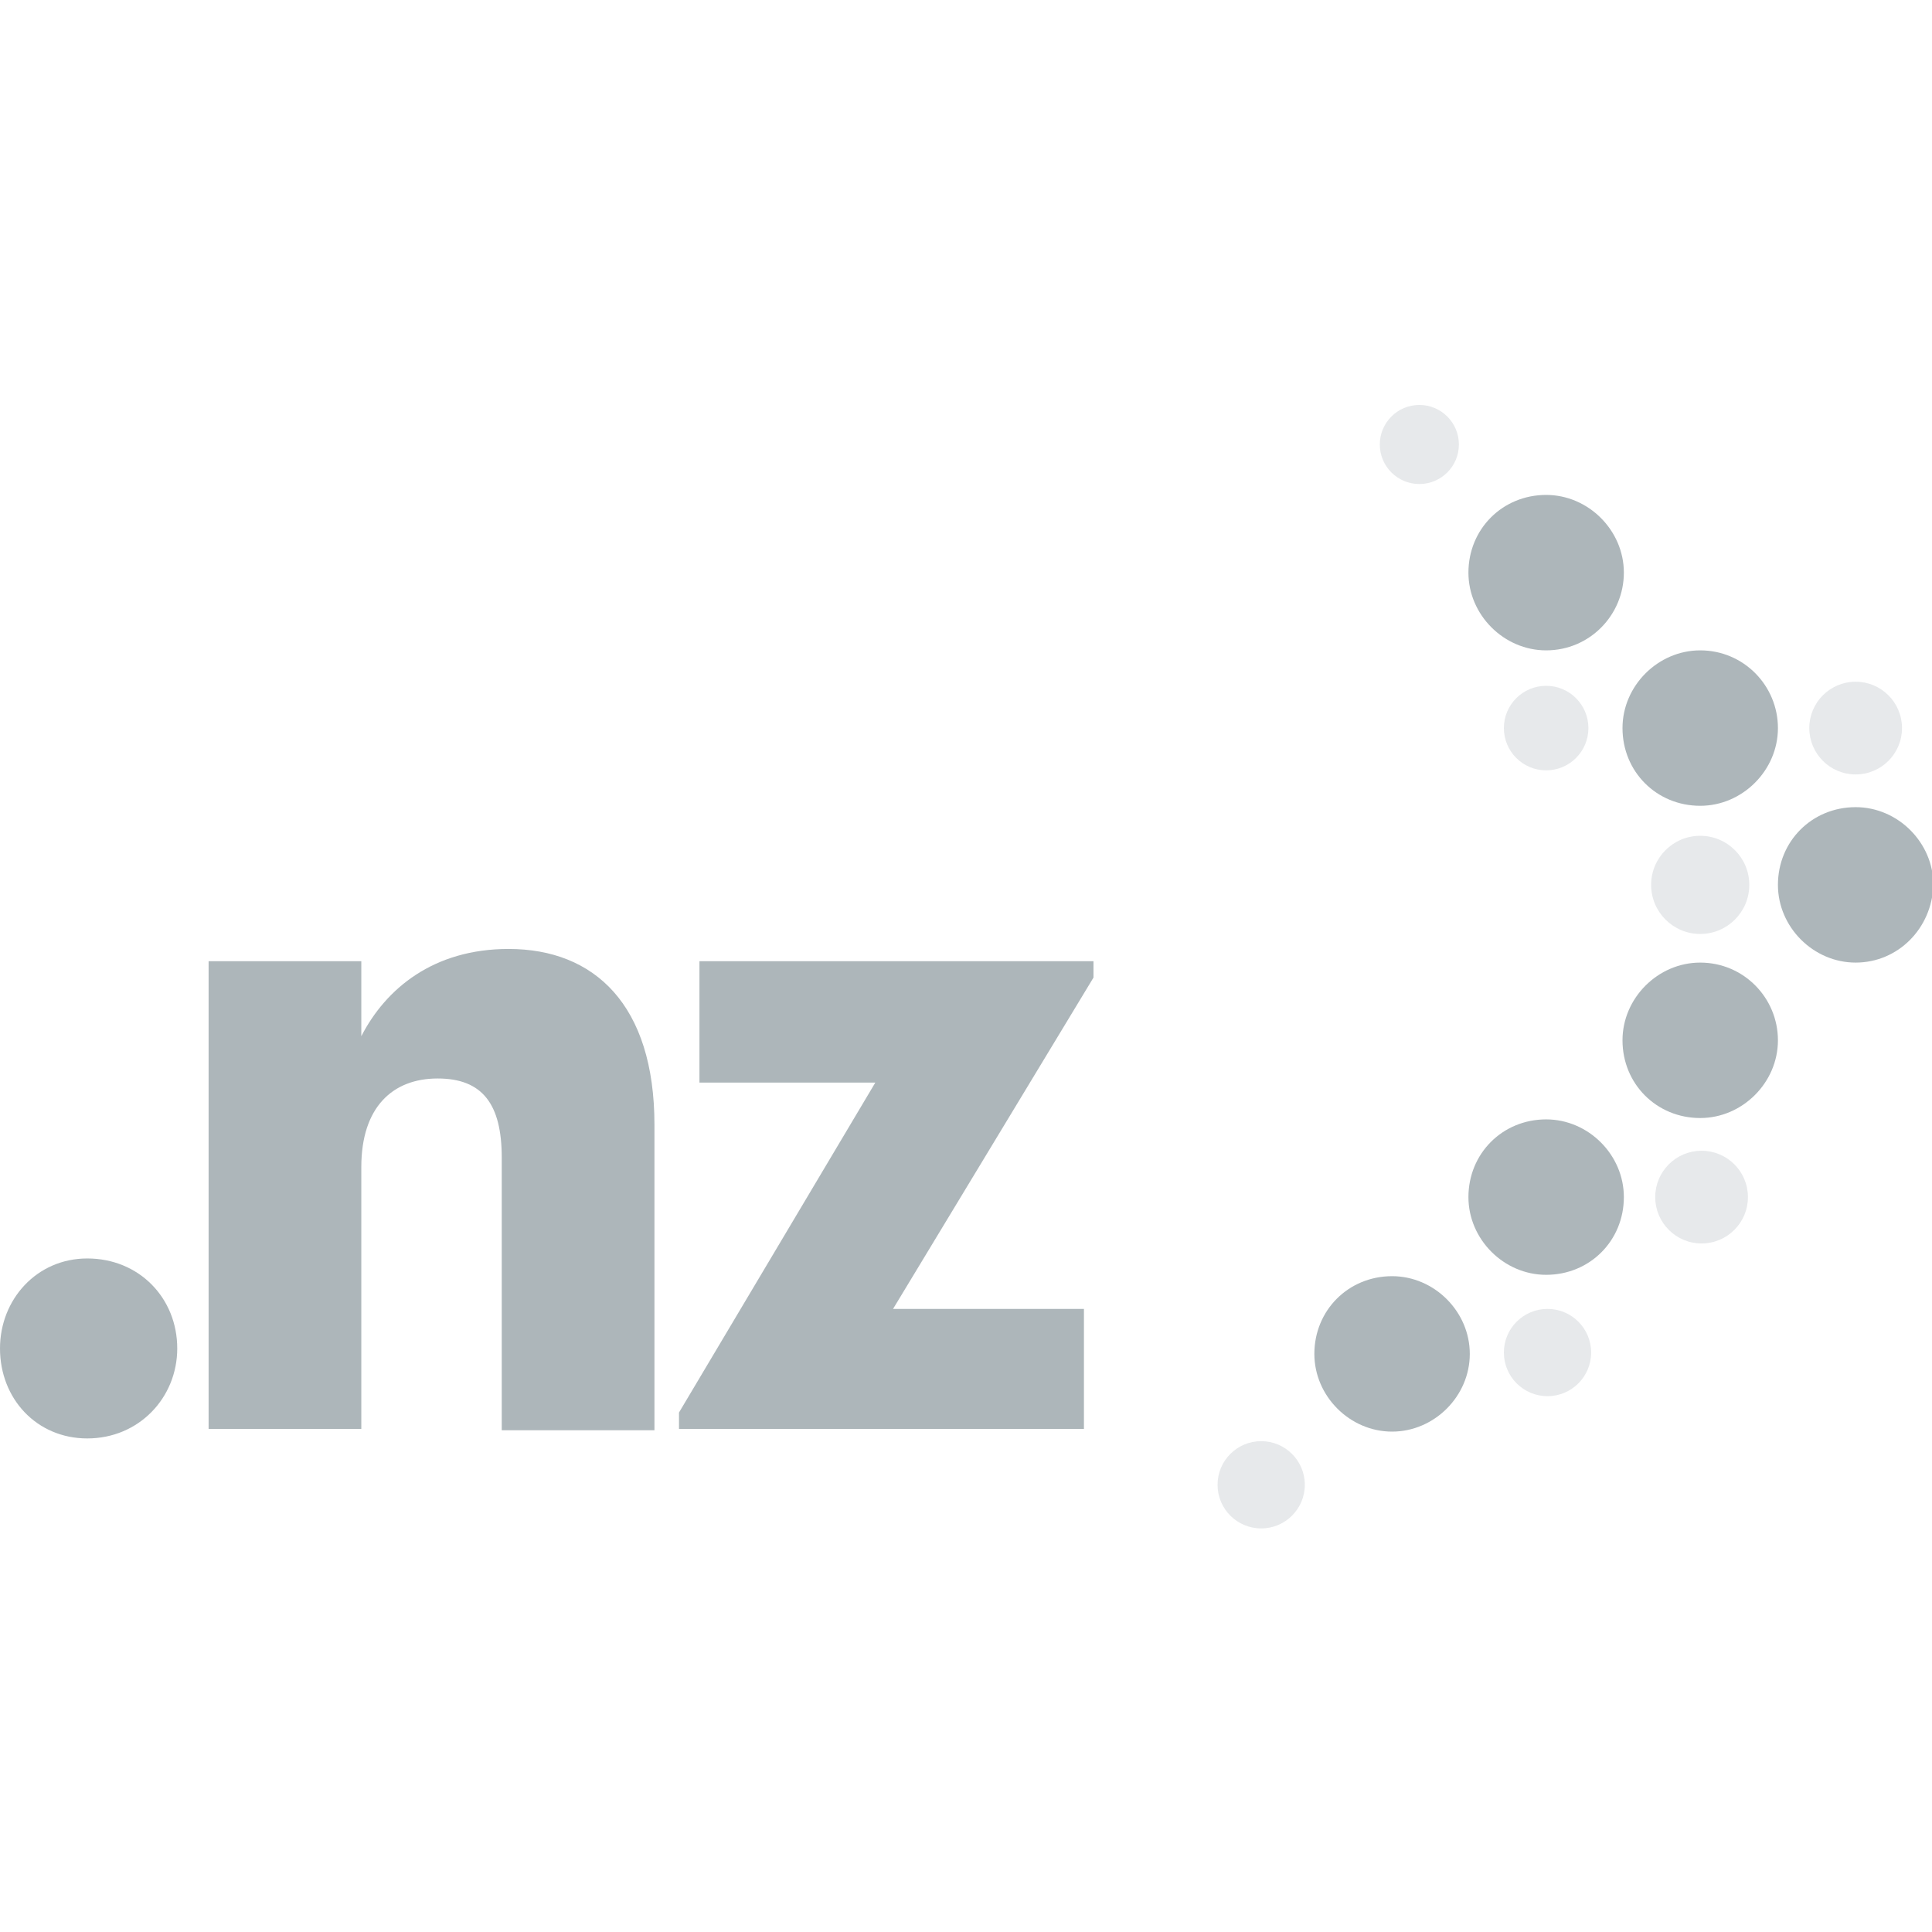 <?xml version="1.0" encoding="utf-8"?>
<!-- Generator: Adobe Illustrator 24.2.0, SVG Export Plug-In . SVG Version: 6.00 Build 0)  -->
<svg version="1.1" id="Layer_1" xmlns="http://www.w3.org/2000/svg" xmlns:xlink="http://www.w3.org/1999/xlink" x="0px" y="0px"
	 viewBox="0 0 141.7 141.7" style="enable-background:new 0 0 141.7 141.7;" xml:space="preserve">
<style type="text/css">
	.st0{fill:#ADB6BA;}
	.st1{opacity:0.3;fill:#ADB6BA;}
</style>
<g>
	<path class="st0" d="M113.4,47.7L113.4,47.7c-3.1,0-5.7-2.6-5.7-5.7c0-3.2,2.5-5.7,5.7-5.7c3.1,0,5.7,2.6,5.7,5.7
		C119.1,45.1,116.6,47.7,113.4,47.7"/>
	<path class="st0" d="M124.7,47.7c-3.1,0-5.7,2.6-5.7,5.7c0,3.2,2.5,5.7,5.7,5.7c3.1,0,5.7-2.6,5.7-5.7
		C130.4,50.3,127.9,47.7,124.7,47.7"/>
	<path class="st0" d="M136.1,70.6c-3.1,0-5.7-2.6-5.7-5.7c0-3.2,2.5-5.7,5.7-5.7c3.1,0,5.7,2.6,5.7,5.7
		C141.7,68.1,139.2,70.6,136.1,70.6"/>
	<path class="st0" d="M124.7,70.6c-3.1,0-5.7,2.6-5.7,5.7v0c0,3.2,2.5,5.7,5.7,5.7c3.1,0,5.7-2.6,5.7-5.7v0
		C130.4,73.2,127.9,70.6,124.7,70.6"/>
	<path class="st0" d="M113.4,93.5L113.4,93.5c-3.1,0-5.7-2.6-5.7-5.7c0-3.2,2.5-5.7,5.7-5.7c3.1,0,5.7,2.6,5.7,5.7
		C119.1,91,116.6,93.5,113.4,93.5"/>
	<path class="st0" d="M102.1,105L102.1,105c-3.1,0-5.7-2.6-5.7-5.7c0-3.2,2.5-5.7,5.7-5.7c3.1,0,5.7,2.6,5.7,5.7
		C107.8,102.4,105.2,105,102.1,105"/>
	<path class="st0" d="M15.3,104.8h11.2V85.6c0-4.4,2.3-6.5,5.6-6.5c3.3,0,4.7,1.9,4.7,5.8v20h11.2V82.5c0-8.8-4.4-12.9-10.7-12.9
		c-5.5,0-9,2.9-10.8,6.4v-5.5H15.3V104.8z"/>
	<path class="st0" d="M6.4,105.5c3.8,0,6.6-3,6.6-6.6c0-3.7-2.8-6.6-6.6-6.6c-3.7,0-6.4,3-6.4,6.6C0,102.6,2.7,105.5,6.4,105.5"/>
	<polygon class="st0" points="49.8,104.8 79.5,104.8 79.5,96 65.5,96 80.2,71.7 80.2,70.5 51.3,70.5 51.3,79.4 64.2,79.4 
		49.8,103.6 	"/>
	<circle class="st1" cx="104.1" cy="32.6" r="2.9"/>
	<circle class="st1" cx="113.4" cy="53.4" r="3.1"/>
	<circle class="st1" cx="124.7" cy="64.9" r="3.6"/>
	<circle class="st1" cx="136.1" cy="53.4" r="3.4"/>
	<circle class="st1" cx="124.8" cy="87.8" r="3.4"/>
	<circle class="st1" cx="113.5" cy="99.2" r="3.2"/>
	<circle class="st1" cx="92.5" cy="108.9" r="3.2"/>
</g>
</svg>
